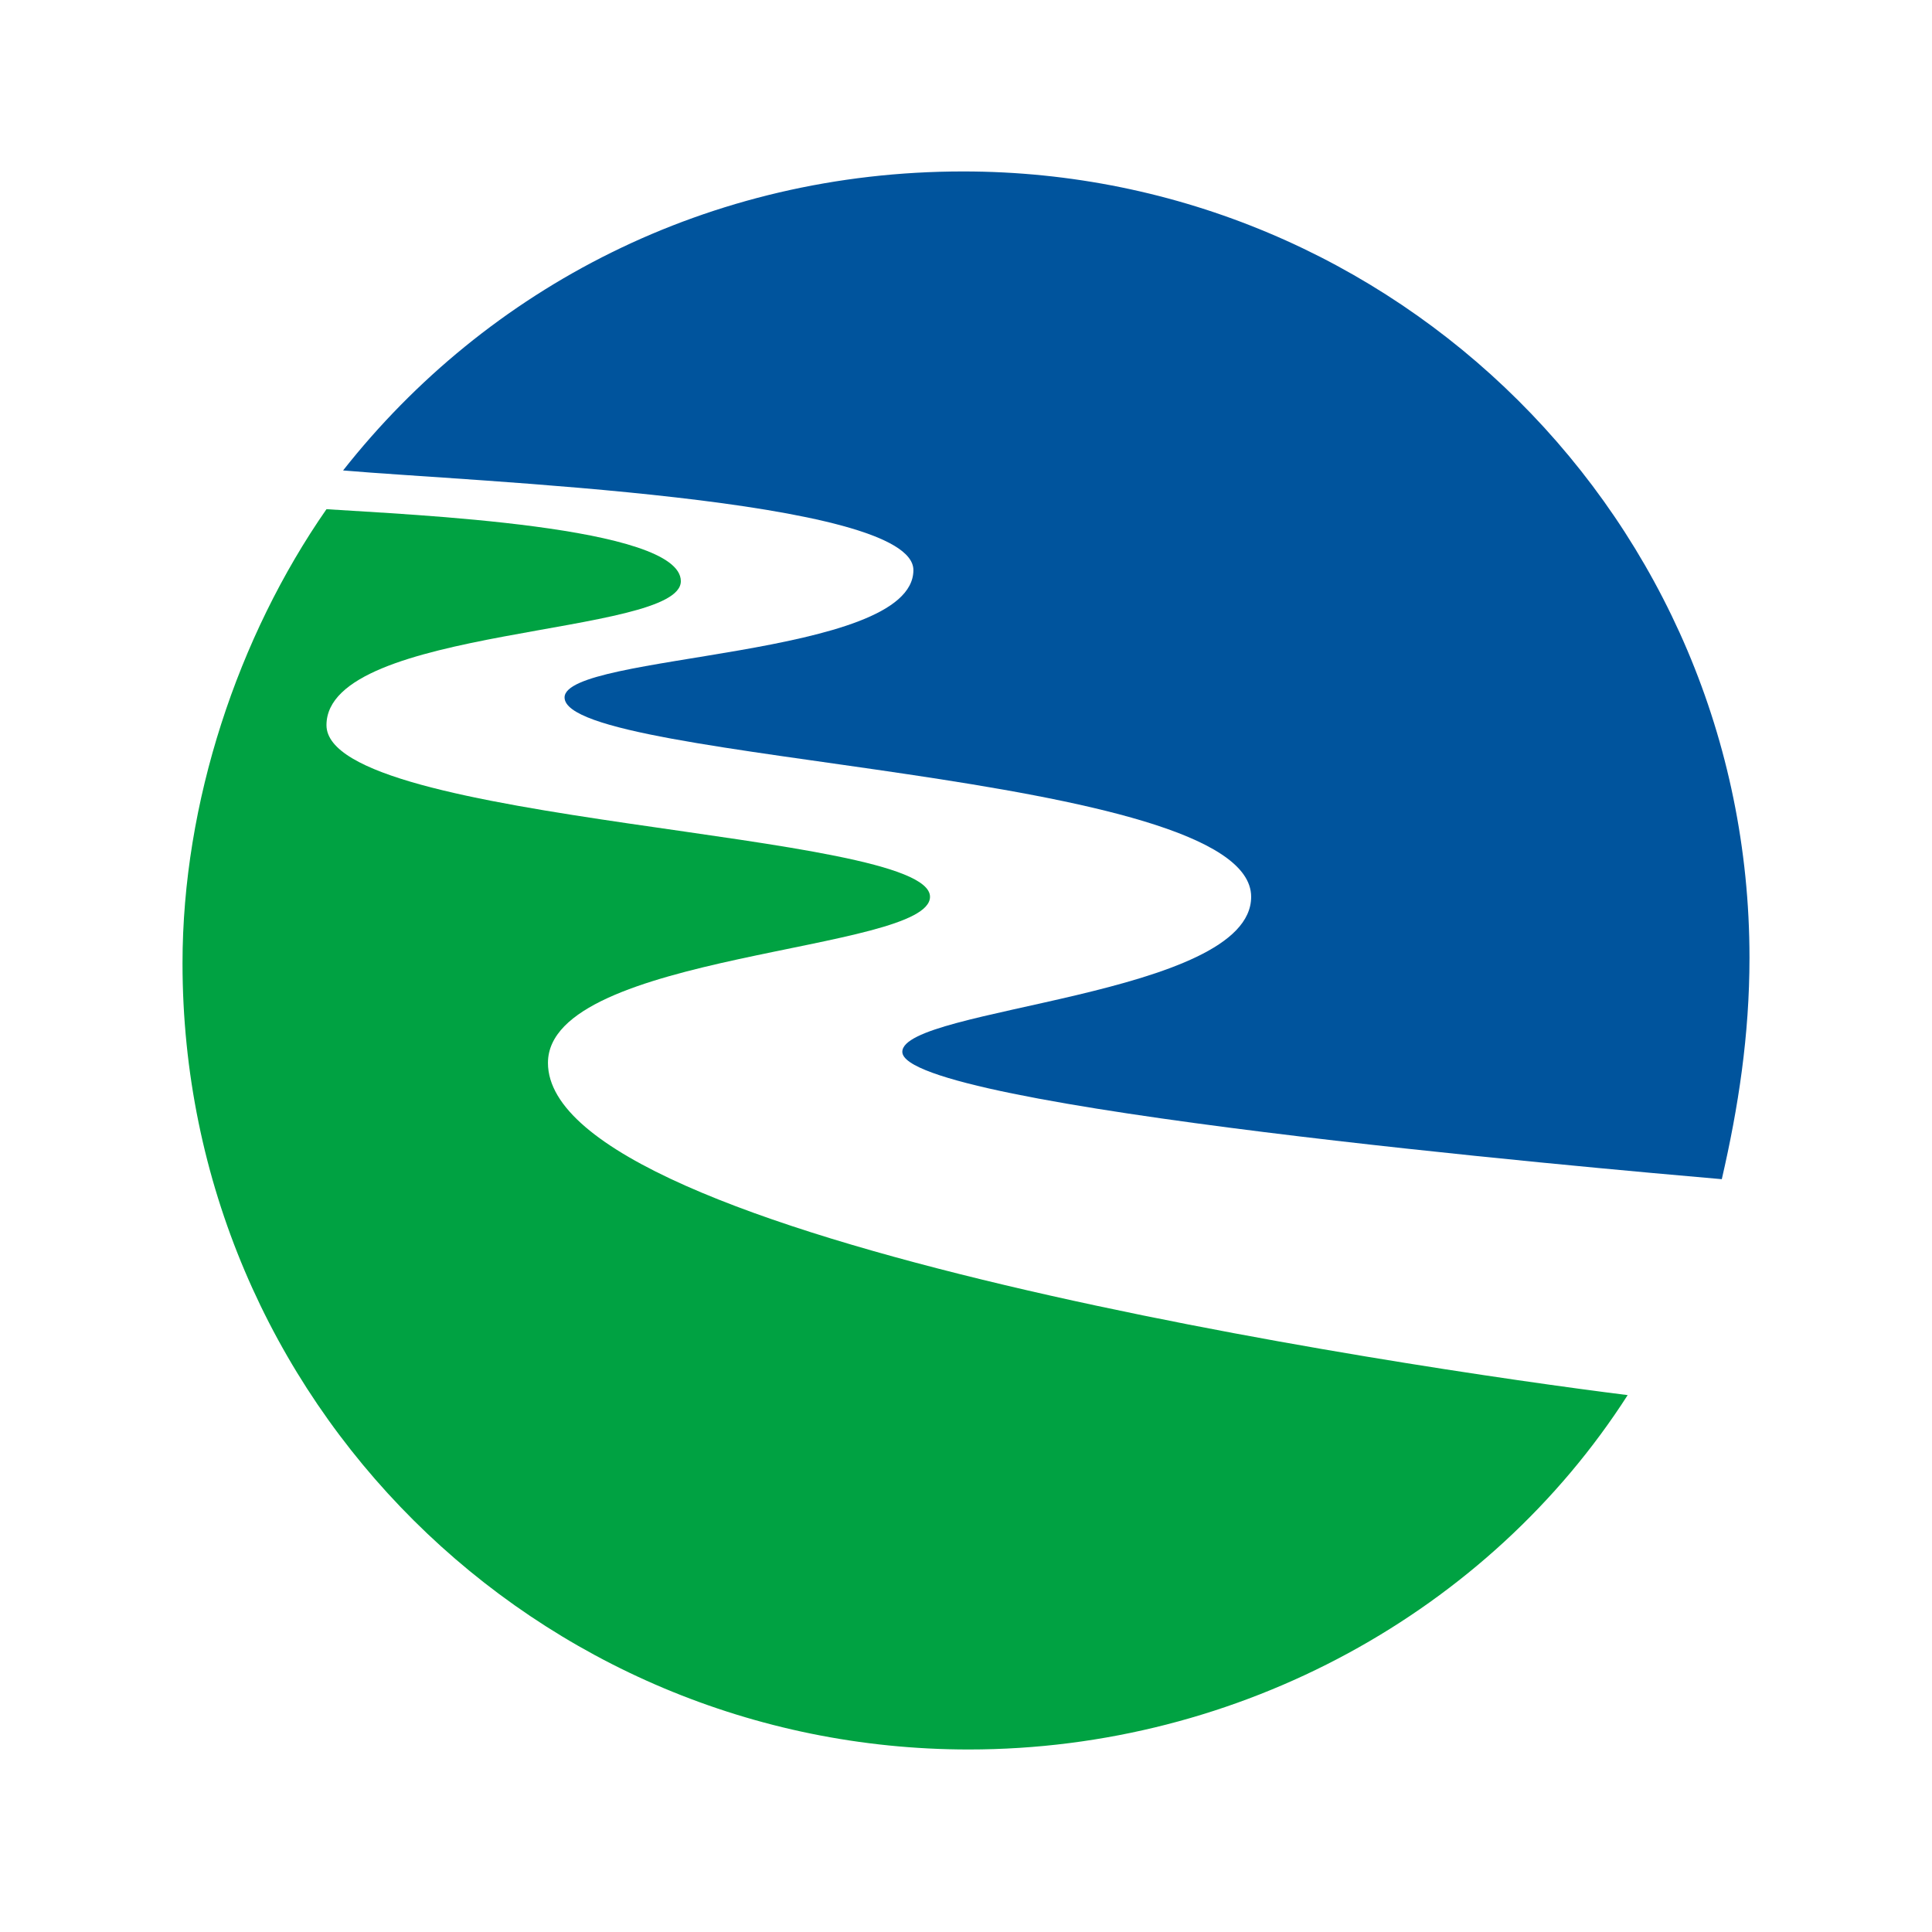 <svg class="icon" style="width: 1em; height: 1em;vertical-align: middle;fill: currentColor;overflow: hidden;" viewBox="0 0 1024 1024" version="1.1" xmlns="http://www.w3.org/2000/svg" p-id="1220"><path d="M290.429 563.358c0-58.695 202.495-58.695 202.495-88.041 0-35.218-319.884-38.152-319.884-90.977s187.822-46.956 187.822-76.303-143.801-35.218-187.822-38.152c-46.956 67.499-76.303 155.54-76.303 240.647 0 231.844 187.822 416.73 416.73 416.73 143.801 0 275.863-73.367 349.232-187.822-117.389-14.673-572.272-82.171-572.272-176.082z" fill="#00A242" p-id="1221"></path><path d="M484.12 302.168c0 46.956-184.888 44.021-184.888 67.499 0 35.216 363.907 38.151 363.907 105.649 0 52.825-184.889 58.695-184.889 82.173 0 29.347 366.841 61.629 434.34 67.499 8.804-38.152 14.673-76.303 14.673-117.389 0-231.843-187.822-416.73-416.73-416.73-134.997 0-252.385 61.629-328.688 158.475 67.499 5.869 302.276 14.673 302.276 52.825z" fill="#00549D" p-id="1222"></path></svg>